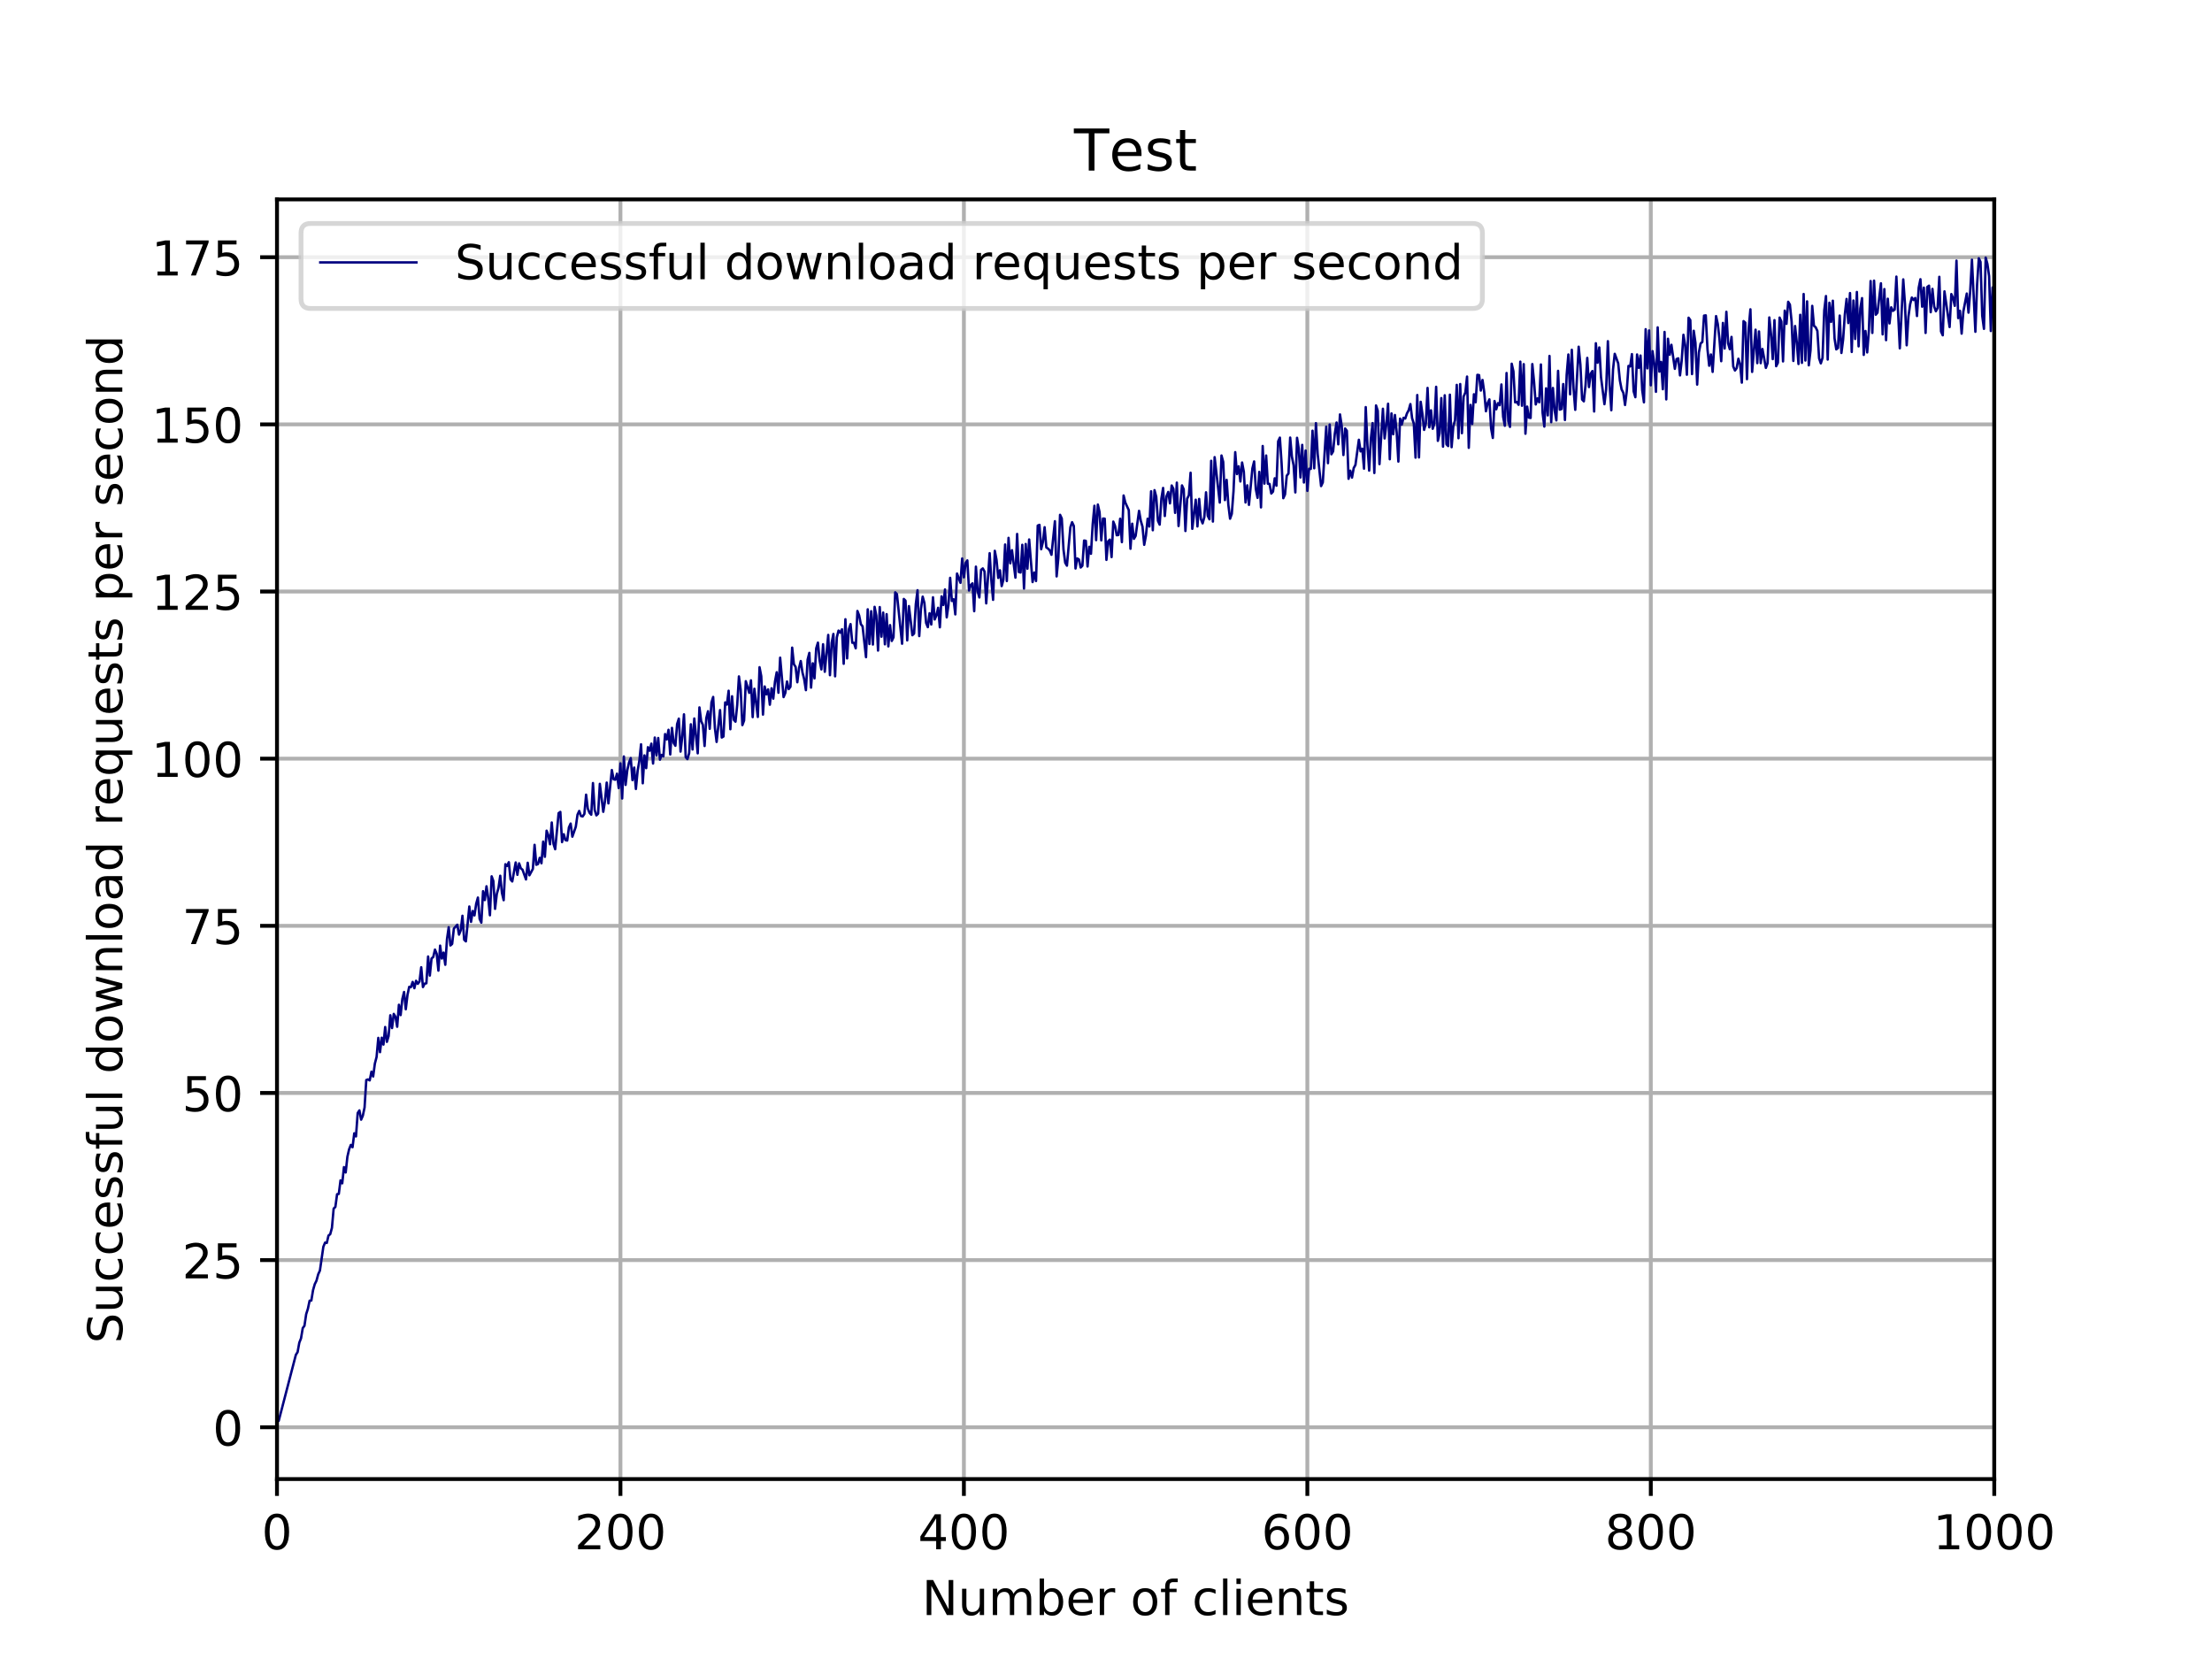 <?xml version="1.0" encoding="utf-8" standalone="no"?>
<!DOCTYPE svg PUBLIC "-//W3C//DTD SVG 1.1//EN"
  "http://www.w3.org/Graphics/SVG/1.1/DTD/svg11.dtd">
<!-- Created with matplotlib (http://matplotlib.org/) -->
<svg height="345pt" version="1.1" viewBox="0 0 460 345" width="460pt" xmlns="http://www.w3.org/2000/svg" xmlns:xlink="http://www.w3.org/1999/xlink">
 <defs>
  <style type="text/css">
*{stroke-linecap:butt;stroke-linejoin:round;}
  </style>
 </defs>
 <g id="figure_1">
  <g id="patch_1">
   <path d="M 0 345.6 
L 460.8 345.6 
L 460.8 0 
L 0 0 
z
" style="fill:#ffffff;"/>
  </g>
  <g id="axes_1">
   <g id="patch_2">
    <path d="M 57.6 307.584 
L 414.72 307.584 
L 414.72 41.472 
L 57.6 41.472 
z
" style="fill:#ffffff;"/>
   </g>
   <g id="matplotlib.axis_1">
    <g id="xtick_1">
     <g id="line2d_1">
      <path clip-path="url(#p037f661588)" d="M 57.6 307.584 
L 57.6 41.472 
" style="fill:none;stroke:#b0b0b0;stroke-linecap:square;stroke-width:0.8;"/>
     </g>
     <g id="line2d_2">
      <defs>
       <path d="M 0 0 
L 0 3.5 
" id="m7a70667b07" style="stroke:#000000;stroke-width:0.8;"/>
      </defs>
      <g>
       <use style="stroke:#000000;stroke-width:0.8;" x="57.6" xlink:href="#m7a70667b07" y="307.584"/>
      </g>
     </g>
     <g id="text_1">
      <!-- 0 -->
      <defs>
       <path d="M 31.781 66.406 
Q 24.172 66.406 20.328 58.906 
Q 16.5 51.422 16.5 36.375 
Q 16.5 21.391 20.328 13.891 
Q 24.172 6.391 31.781 6.391 
Q 39.453 6.391 43.281 13.891 
Q 47.125 21.391 47.125 36.375 
Q 47.125 51.422 43.281 58.906 
Q 39.453 66.406 31.781 66.406 
M 31.781 74.219 
Q 44.047 74.219 50.516 64.516 
Q 56.984 54.828 56.984 36.375 
Q 56.984 17.969 50.516 8.266 
Q 44.047 -1.422 31.781 -1.422 
Q 19.531 -1.422 13.062 8.266 
Q 6.594 17.969 6.594 36.375 
Q 6.594 54.828 13.062 64.516 
Q 19.531 74.219 31.781 74.219 
" id="DejaVuSans-30"/>
      </defs>
      <g transform="translate(54.419 322.182)scale(0.1 -0.1)">
       <use xlink:href="#DejaVuSans-30"/>
      </g>
     </g>
    </g>
    <g id="xtick_2">
     <g id="line2d_3">
      <path clip-path="url(#p037f661588)" d="M 129.024 307.584 
L 129.024 41.472 
" style="fill:none;stroke:#b0b0b0;stroke-linecap:square;stroke-width:0.8;"/>
     </g>
     <g id="line2d_4">
      <g>
       <use style="stroke:#000000;stroke-width:0.8;" x="129.024" xlink:href="#m7a70667b07" y="307.584"/>
      </g>
     </g>
     <g id="text_2">
      <!-- 200 -->
      <defs>
       <path d="M 19.188 8.297 
L 53.609 8.297 
L 53.609 0 
L 7.328 0 
L 7.328 8.297 
Q 12.938 14.109 22.625 23.891 
Q 32.328 33.688 34.812 36.531 
Q 39.547 41.844 41.422 45.531 
Q 43.312 49.219 43.312 52.781 
Q 43.312 58.594 39.234 62.25 
Q 35.156 65.922 28.609 65.922 
Q 23.969 65.922 18.812 64.312 
Q 13.672 62.703 7.812 59.422 
L 7.812 69.391 
Q 13.766 71.781 18.938 73 
Q 24.125 74.219 28.422 74.219 
Q 39.75 74.219 46.484 68.547 
Q 53.219 62.891 53.219 53.422 
Q 53.219 48.922 51.531 44.891 
Q 49.859 40.875 45.406 35.406 
Q 44.188 33.984 37.641 27.219 
Q 31.109 20.453 19.188 8.297 
" id="DejaVuSans-32"/>
      </defs>
      <g transform="translate(119.48 322.182)scale(0.1 -0.1)">
       <use xlink:href="#DejaVuSans-32"/>
       <use x="63.623" xlink:href="#DejaVuSans-30"/>
       <use x="127.246" xlink:href="#DejaVuSans-30"/>
      </g>
     </g>
    </g>
    <g id="xtick_3">
     <g id="line2d_5">
      <path clip-path="url(#p037f661588)" d="M 200.448 307.584 
L 200.448 41.472 
" style="fill:none;stroke:#b0b0b0;stroke-linecap:square;stroke-width:0.8;"/>
     </g>
     <g id="line2d_6">
      <g>
       <use style="stroke:#000000;stroke-width:0.8;" x="200.448" xlink:href="#m7a70667b07" y="307.584"/>
      </g>
     </g>
     <g id="text_3">
      <!-- 400 -->
      <defs>
       <path d="M 37.797 64.312 
L 12.891 25.391 
L 37.797 25.391 
z
M 35.203 72.906 
L 47.609 72.906 
L 47.609 25.391 
L 58.016 25.391 
L 58.016 17.188 
L 47.609 17.188 
L 47.609 0 
L 37.797 0 
L 37.797 17.188 
L 4.891 17.188 
L 4.891 26.703 
z
" id="DejaVuSans-34"/>
      </defs>
      <g transform="translate(190.904 322.182)scale(0.1 -0.1)">
       <use xlink:href="#DejaVuSans-34"/>
       <use x="63.623" xlink:href="#DejaVuSans-30"/>
       <use x="127.246" xlink:href="#DejaVuSans-30"/>
      </g>
     </g>
    </g>
    <g id="xtick_4">
     <g id="line2d_7">
      <path clip-path="url(#p037f661588)" d="M 271.872 307.584 
L 271.872 41.472 
" style="fill:none;stroke:#b0b0b0;stroke-linecap:square;stroke-width:0.8;"/>
     </g>
     <g id="line2d_8">
      <g>
       <use style="stroke:#000000;stroke-width:0.8;" x="271.872" xlink:href="#m7a70667b07" y="307.584"/>
      </g>
     </g>
     <g id="text_4">
      <!-- 600 -->
      <defs>
       <path d="M 33.016 40.375 
Q 26.375 40.375 22.484 35.828 
Q 18.609 31.297 18.609 23.391 
Q 18.609 15.531 22.484 10.953 
Q 26.375 6.391 33.016 6.391 
Q 39.656 6.391 43.531 10.953 
Q 47.406 15.531 47.406 23.391 
Q 47.406 31.297 43.531 35.828 
Q 39.656 40.375 33.016 40.375 
M 52.594 71.297 
L 52.594 62.312 
Q 48.875 64.062 45.094 64.984 
Q 41.312 65.922 37.594 65.922 
Q 27.828 65.922 22.672 59.328 
Q 17.531 52.734 16.797 39.406 
Q 19.672 43.656 24.016 45.922 
Q 28.375 48.188 33.594 48.188 
Q 44.578 48.188 50.953 41.516 
Q 57.328 34.859 57.328 23.391 
Q 57.328 12.156 50.688 5.359 
Q 44.047 -1.422 33.016 -1.422 
Q 20.359 -1.422 13.672 8.266 
Q 6.984 17.969 6.984 36.375 
Q 6.984 53.656 15.188 63.938 
Q 23.391 74.219 37.203 74.219 
Q 40.922 74.219 44.703 73.484 
Q 48.484 72.75 52.594 71.297 
" id="DejaVuSans-36"/>
      </defs>
      <g transform="translate(262.328 322.182)scale(0.1 -0.1)">
       <use xlink:href="#DejaVuSans-36"/>
       <use x="63.623" xlink:href="#DejaVuSans-30"/>
       <use x="127.246" xlink:href="#DejaVuSans-30"/>
      </g>
     </g>
    </g>
    <g id="xtick_5">
     <g id="line2d_9">
      <path clip-path="url(#p037f661588)" d="M 343.296 307.584 
L 343.296 41.472 
" style="fill:none;stroke:#b0b0b0;stroke-linecap:square;stroke-width:0.8;"/>
     </g>
     <g id="line2d_10">
      <g>
       <use style="stroke:#000000;stroke-width:0.8;" x="343.296" xlink:href="#m7a70667b07" y="307.584"/>
      </g>
     </g>
     <g id="text_5">
      <!-- 800 -->
      <defs>
       <path d="M 31.781 34.625 
Q 24.75 34.625 20.719 30.859 
Q 16.703 27.094 16.703 20.516 
Q 16.703 13.922 20.719 10.156 
Q 24.75 6.391 31.781 6.391 
Q 38.812 6.391 42.859 10.172 
Q 46.922 13.969 46.922 20.516 
Q 46.922 27.094 42.891 30.859 
Q 38.875 34.625 31.781 34.625 
M 21.922 38.812 
Q 15.578 40.375 12.031 44.719 
Q 8.5 49.078 8.5 55.328 
Q 8.5 64.062 14.719 69.141 
Q 20.953 74.219 31.781 74.219 
Q 42.672 74.219 48.875 69.141 
Q 55.078 64.062 55.078 55.328 
Q 55.078 49.078 51.531 44.719 
Q 48 40.375 41.703 38.812 
Q 48.828 37.156 52.797 32.312 
Q 56.781 27.484 56.781 20.516 
Q 56.781 9.906 50.312 4.234 
Q 43.844 -1.422 31.781 -1.422 
Q 19.734 -1.422 13.25 4.234 
Q 6.781 9.906 6.781 20.516 
Q 6.781 27.484 10.781 32.312 
Q 14.797 37.156 21.922 38.812 
M 18.312 54.391 
Q 18.312 48.734 21.844 45.562 
Q 25.391 42.391 31.781 42.391 
Q 38.141 42.391 41.719 45.562 
Q 45.312 48.734 45.312 54.391 
Q 45.312 60.062 41.719 63.234 
Q 38.141 66.406 31.781 66.406 
Q 25.391 66.406 21.844 63.234 
Q 18.312 60.062 18.312 54.391 
" id="DejaVuSans-38"/>
      </defs>
      <g transform="translate(333.752 322.182)scale(0.1 -0.1)">
       <use xlink:href="#DejaVuSans-38"/>
       <use x="63.623" xlink:href="#DejaVuSans-30"/>
       <use x="127.246" xlink:href="#DejaVuSans-30"/>
      </g>
     </g>
    </g>
    <g id="xtick_6">
     <g id="line2d_11">
      <path clip-path="url(#p037f661588)" d="M 414.72 307.584 
L 414.72 41.472 
" style="fill:none;stroke:#b0b0b0;stroke-linecap:square;stroke-width:0.8;"/>
     </g>
     <g id="line2d_12">
      <g>
       <use style="stroke:#000000;stroke-width:0.8;" x="414.72" xlink:href="#m7a70667b07" y="307.584"/>
      </g>
     </g>
     <g id="text_6">
      <!-- 1000 -->
      <defs>
       <path d="M 12.406 8.297 
L 28.516 8.297 
L 28.516 63.922 
L 10.984 60.406 
L 10.984 69.391 
L 28.422 72.906 
L 38.281 72.906 
L 38.281 8.297 
L 54.391 8.297 
L 54.391 0 
L 12.406 0 
z
" id="DejaVuSans-31"/>
      </defs>
      <g transform="translate(401.995 322.182)scale(0.1 -0.1)">
       <use xlink:href="#DejaVuSans-31"/>
       <use x="63.623" xlink:href="#DejaVuSans-30"/>
       <use x="127.246" xlink:href="#DejaVuSans-30"/>
       <use x="190.869" xlink:href="#DejaVuSans-30"/>
      </g>
     </g>
    </g>
    <g id="text_7">
     <!-- Number of clients -->
     <defs>
      <path d="M 9.812 72.906 
L 23.094 72.906 
L 55.422 11.922 
L 55.422 72.906 
L 64.984 72.906 
L 64.984 0 
L 51.703 0 
L 19.391 60.984 
L 19.391 0 
L 9.812 0 
z
" id="DejaVuSans-4e"/>
      <path d="M 8.5 21.578 
L 8.5 54.688 
L 17.484 54.688 
L 17.484 21.922 
Q 17.484 14.156 20.5 10.266 
Q 23.531 6.391 29.594 6.391 
Q 36.859 6.391 41.078 11.031 
Q 45.312 15.672 45.312 23.688 
L 45.312 54.688 
L 54.297 54.688 
L 54.297 0 
L 45.312 0 
L 45.312 8.406 
Q 42.047 3.422 37.719 1 
Q 33.406 -1.422 27.688 -1.422 
Q 18.266 -1.422 13.375 4.438 
Q 8.5 10.297 8.5 21.578 
M 31.109 56 
z
" id="DejaVuSans-75"/>
      <path d="M 52 44.188 
Q 55.375 50.25 60.062 53.125 
Q 64.75 56 71.094 56 
Q 79.641 56 84.281 50.016 
Q 88.922 44.047 88.922 33.016 
L 88.922 0 
L 79.891 0 
L 79.891 32.719 
Q 79.891 40.578 77.094 44.375 
Q 74.312 48.188 68.609 48.188 
Q 61.625 48.188 57.562 43.547 
Q 53.516 38.922 53.516 30.906 
L 53.516 0 
L 44.484 0 
L 44.484 32.719 
Q 44.484 40.625 41.703 44.406 
Q 38.922 48.188 33.109 48.188 
Q 26.219 48.188 22.156 43.531 
Q 18.109 38.875 18.109 30.906 
L 18.109 0 
L 9.078 0 
L 9.078 54.688 
L 18.109 54.688 
L 18.109 46.188 
Q 21.188 51.219 25.484 53.609 
Q 29.781 56 35.688 56 
Q 41.656 56 45.828 52.969 
Q 50 49.953 52 44.188 
" id="DejaVuSans-6d"/>
      <path d="M 48.688 27.297 
Q 48.688 37.203 44.609 42.844 
Q 40.531 48.484 33.406 48.484 
Q 26.266 48.484 22.188 42.844 
Q 18.109 37.203 18.109 27.297 
Q 18.109 17.391 22.188 11.75 
Q 26.266 6.109 33.406 6.109 
Q 40.531 6.109 44.609 11.75 
Q 48.688 17.391 48.688 27.297 
M 18.109 46.391 
Q 20.953 51.266 25.266 53.625 
Q 29.594 56 35.594 56 
Q 45.562 56 51.781 48.094 
Q 58.016 40.188 58.016 27.297 
Q 58.016 14.406 51.781 6.484 
Q 45.562 -1.422 35.594 -1.422 
Q 29.594 -1.422 25.266 0.953 
Q 20.953 3.328 18.109 8.203 
L 18.109 0 
L 9.078 0 
L 9.078 75.984 
L 18.109 75.984 
z
" id="DejaVuSans-62"/>
      <path d="M 56.203 29.594 
L 56.203 25.203 
L 14.891 25.203 
Q 15.484 15.922 20.484 11.062 
Q 25.484 6.203 34.422 6.203 
Q 39.594 6.203 44.453 7.469 
Q 49.312 8.734 54.109 11.281 
L 54.109 2.781 
Q 49.266 0.734 44.188 -0.344 
Q 39.109 -1.422 33.891 -1.422 
Q 20.797 -1.422 13.156 6.188 
Q 5.516 13.812 5.516 26.812 
Q 5.516 40.234 12.766 48.109 
Q 20.016 56 32.328 56 
Q 43.359 56 49.781 48.891 
Q 56.203 41.797 56.203 29.594 
M 47.219 32.234 
Q 47.125 39.594 43.094 43.984 
Q 39.062 48.391 32.422 48.391 
Q 24.906 48.391 20.391 44.141 
Q 15.875 39.891 15.188 32.172 
z
" id="DejaVuSans-65"/>
      <path d="M 41.109 46.297 
Q 39.594 47.172 37.812 47.578 
Q 36.031 48 33.891 48 
Q 26.266 48 22.188 43.047 
Q 18.109 38.094 18.109 28.812 
L 18.109 0 
L 9.078 0 
L 9.078 54.688 
L 18.109 54.688 
L 18.109 46.188 
Q 20.953 51.172 25.484 53.578 
Q 30.031 56 36.531 56 
Q 37.453 56 38.578 55.875 
Q 39.703 55.766 41.062 55.516 
z
" id="DejaVuSans-72"/>
      <path id="DejaVuSans-20"/>
      <path d="M 30.609 48.391 
Q 23.391 48.391 19.188 42.75 
Q 14.984 37.109 14.984 27.297 
Q 14.984 17.484 19.156 11.844 
Q 23.344 6.203 30.609 6.203 
Q 37.797 6.203 41.984 11.859 
Q 46.188 17.531 46.188 27.297 
Q 46.188 37.016 41.984 42.703 
Q 37.797 48.391 30.609 48.391 
M 30.609 56 
Q 42.328 56 49.016 48.375 
Q 55.719 40.766 55.719 27.297 
Q 55.719 13.875 49.016 6.219 
Q 42.328 -1.422 30.609 -1.422 
Q 18.844 -1.422 12.172 6.219 
Q 5.516 13.875 5.516 27.297 
Q 5.516 40.766 12.172 48.375 
Q 18.844 56 30.609 56 
" id="DejaVuSans-6f"/>
      <path d="M 37.109 75.984 
L 37.109 68.5 
L 28.516 68.5 
Q 23.688 68.5 21.797 66.547 
Q 19.922 64.594 19.922 59.516 
L 19.922 54.688 
L 34.719 54.688 
L 34.719 47.703 
L 19.922 47.703 
L 19.922 0 
L 10.891 0 
L 10.891 47.703 
L 2.297 47.703 
L 2.297 54.688 
L 10.891 54.688 
L 10.891 58.5 
Q 10.891 67.625 15.141 71.797 
Q 19.391 75.984 28.609 75.984 
z
" id="DejaVuSans-66"/>
      <path d="M 48.781 52.594 
L 48.781 44.188 
Q 44.969 46.297 41.141 47.344 
Q 37.312 48.391 33.406 48.391 
Q 24.656 48.391 19.812 42.844 
Q 14.984 37.312 14.984 27.297 
Q 14.984 17.281 19.812 11.734 
Q 24.656 6.203 33.406 6.203 
Q 37.312 6.203 41.141 7.25 
Q 44.969 8.297 48.781 10.406 
L 48.781 2.094 
Q 45.016 0.344 40.984 -0.531 
Q 36.969 -1.422 32.422 -1.422 
Q 20.062 -1.422 12.781 6.344 
Q 5.516 14.109 5.516 27.297 
Q 5.516 40.672 12.859 48.328 
Q 20.219 56 33.016 56 
Q 37.156 56 41.109 55.141 
Q 45.062 54.297 48.781 52.594 
" id="DejaVuSans-63"/>
      <path d="M 9.422 75.984 
L 18.406 75.984 
L 18.406 0 
L 9.422 0 
z
" id="DejaVuSans-6c"/>
      <path d="M 9.422 54.688 
L 18.406 54.688 
L 18.406 0 
L 9.422 0 
z
M 9.422 75.984 
L 18.406 75.984 
L 18.406 64.594 
L 9.422 64.594 
z
" id="DejaVuSans-69"/>
      <path d="M 54.891 33.016 
L 54.891 0 
L 45.906 0 
L 45.906 32.719 
Q 45.906 40.484 42.875 44.328 
Q 39.844 48.188 33.797 48.188 
Q 26.516 48.188 22.312 43.547 
Q 18.109 38.922 18.109 30.906 
L 18.109 0 
L 9.078 0 
L 9.078 54.688 
L 18.109 54.688 
L 18.109 46.188 
Q 21.344 51.125 25.703 53.562 
Q 30.078 56 35.797 56 
Q 45.219 56 50.047 50.172 
Q 54.891 44.344 54.891 33.016 
" id="DejaVuSans-6e"/>
      <path d="M 18.312 70.219 
L 18.312 54.688 
L 36.812 54.688 
L 36.812 47.703 
L 18.312 47.703 
L 18.312 18.016 
Q 18.312 11.328 20.141 9.422 
Q 21.969 7.516 27.594 7.516 
L 36.812 7.516 
L 36.812 0 
L 27.594 0 
Q 17.188 0 13.234 3.875 
Q 9.281 7.766 9.281 18.016 
L 9.281 47.703 
L 2.688 47.703 
L 2.688 54.688 
L 9.281 54.688 
L 9.281 70.219 
z
" id="DejaVuSans-74"/>
      <path d="M 44.281 53.078 
L 44.281 44.578 
Q 40.484 46.531 36.375 47.5 
Q 32.281 48.484 27.875 48.484 
Q 21.188 48.484 17.844 46.438 
Q 14.5 44.391 14.5 40.281 
Q 14.5 37.156 16.891 35.375 
Q 19.281 33.594 26.516 31.984 
L 29.594 31.297 
Q 39.156 29.25 43.188 25.516 
Q 47.219 21.781 47.219 15.094 
Q 47.219 7.469 41.188 3.016 
Q 35.156 -1.422 24.609 -1.422 
Q 20.219 -1.422 15.453 -0.562 
Q 10.688 0.297 5.422 2 
L 5.422 11.281 
Q 10.406 8.688 15.234 7.391 
Q 20.062 6.109 24.812 6.109 
Q 31.156 6.109 34.562 8.281 
Q 37.984 10.453 37.984 14.406 
Q 37.984 18.062 35.516 20.016 
Q 33.062 21.969 24.703 23.781 
L 21.578 24.516 
Q 13.234 26.266 9.516 29.906 
Q 5.812 33.547 5.812 39.891 
Q 5.812 47.609 11.281 51.797 
Q 16.75 56 26.812 56 
Q 31.781 56 36.172 55.266 
Q 40.578 54.547 44.281 53.078 
" id="DejaVuSans-73"/>
     </defs>
     <g transform="translate(191.739 335.861)scale(0.1 -0.1)">
      <use xlink:href="#DejaVuSans-4e"/>
      <use x="74.805" xlink:href="#DejaVuSans-75"/>
      <use x="138.184" xlink:href="#DejaVuSans-6d"/>
      <use x="235.596" xlink:href="#DejaVuSans-62"/>
      <use x="299.072" xlink:href="#DejaVuSans-65"/>
      <use x="360.596" xlink:href="#DejaVuSans-72"/>
      <use x="401.709" xlink:href="#DejaVuSans-20"/>
      <use x="433.496" xlink:href="#DejaVuSans-6f"/>
      <use x="494.678" xlink:href="#DejaVuSans-66"/>
      <use x="529.883" xlink:href="#DejaVuSans-20"/>
      <use x="561.67" xlink:href="#DejaVuSans-63"/>
      <use x="616.65" xlink:href="#DejaVuSans-6c"/>
      <use x="644.434" xlink:href="#DejaVuSans-69"/>
      <use x="672.217" xlink:href="#DejaVuSans-65"/>
      <use x="733.74" xlink:href="#DejaVuSans-6e"/>
      <use x="797.119" xlink:href="#DejaVuSans-74"/>
      <use x="836.328" xlink:href="#DejaVuSans-73"/>
     </g>
    </g>
   </g>
   <g id="matplotlib.axis_2">
    <g id="ytick_1">
     <g id="line2d_13">
      <path clip-path="url(#p037f661588)" d="M 57.6 296.807 
L 414.72 296.807 
" style="fill:none;stroke:#b0b0b0;stroke-linecap:square;stroke-width:0.8;"/>
     </g>
     <g id="line2d_14">
      <defs>
       <path d="M 0 0 
L -3.5 0 
" id="m098d1a375b" style="stroke:#000000;stroke-width:0.8;"/>
      </defs>
      <g>
       <use style="stroke:#000000;stroke-width:0.8;" x="57.6" xlink:href="#m098d1a375b" y="296.807"/>
      </g>
     </g>
     <g id="text_8">
      <!-- 0 -->
      <g transform="translate(44.237 300.607)scale(0.1 -0.1)">
       <use xlink:href="#DejaVuSans-30"/>
      </g>
     </g>
    </g>
    <g id="ytick_2">
     <g id="line2d_15">
      <path clip-path="url(#p037f661588)" d="M 57.6 262.048 
L 414.72 262.048 
" style="fill:none;stroke:#b0b0b0;stroke-linecap:square;stroke-width:0.8;"/>
     </g>
     <g id="line2d_16">
      <g>
       <use style="stroke:#000000;stroke-width:0.8;" x="57.6" xlink:href="#m098d1a375b" y="262.048"/>
      </g>
     </g>
     <g id="text_9">
      <!-- 25 -->
      <defs>
       <path d="M 10.797 72.906 
L 49.516 72.906 
L 49.516 64.594 
L 19.828 64.594 
L 19.828 46.734 
Q 21.969 47.469 24.109 47.828 
Q 26.266 48.188 28.422 48.188 
Q 40.625 48.188 47.75 41.5 
Q 54.891 34.812 54.891 23.391 
Q 54.891 11.625 47.562 5.094 
Q 40.234 -1.422 26.906 -1.422 
Q 22.312 -1.422 17.547 -0.641 
Q 12.797 0.141 7.719 1.703 
L 7.719 11.625 
Q 12.109 9.234 16.797 8.062 
Q 21.484 6.891 26.703 6.891 
Q 35.156 6.891 40.078 11.328 
Q 45.016 15.766 45.016 23.391 
Q 45.016 31 40.078 35.438 
Q 35.156 39.891 26.703 39.891 
Q 22.75 39.891 18.812 39.016 
Q 14.891 38.141 10.797 36.281 
z
" id="DejaVuSans-35"/>
      </defs>
      <g transform="translate(37.875 265.847)scale(0.1 -0.1)">
       <use xlink:href="#DejaVuSans-32"/>
       <use x="63.623" xlink:href="#DejaVuSans-35"/>
      </g>
     </g>
    </g>
    <g id="ytick_3">
     <g id="line2d_17">
      <path clip-path="url(#p037f661588)" d="M 57.6 227.289 
L 414.72 227.289 
" style="fill:none;stroke:#b0b0b0;stroke-linecap:square;stroke-width:0.8;"/>
     </g>
     <g id="line2d_18">
      <g>
       <use style="stroke:#000000;stroke-width:0.8;" x="57.6" xlink:href="#m098d1a375b" y="227.289"/>
      </g>
     </g>
     <g id="text_10">
      <!-- 50 -->
      <g transform="translate(37.875 231.088)scale(0.1 -0.1)">
       <use xlink:href="#DejaVuSans-35"/>
       <use x="63.623" xlink:href="#DejaVuSans-30"/>
      </g>
     </g>
    </g>
    <g id="ytick_4">
     <g id="line2d_19">
      <path clip-path="url(#p037f661588)" d="M 57.6 192.529 
L 414.72 192.529 
" style="fill:none;stroke:#b0b0b0;stroke-linecap:square;stroke-width:0.8;"/>
     </g>
     <g id="line2d_20">
      <g>
       <use style="stroke:#000000;stroke-width:0.8;" x="57.6" xlink:href="#m098d1a375b" y="192.529"/>
      </g>
     </g>
     <g id="text_11">
      <!-- 75 -->
      <defs>
       <path d="M 8.203 72.906 
L 55.078 72.906 
L 55.078 68.703 
L 28.609 0 
L 18.312 0 
L 43.219 64.594 
L 8.203 64.594 
z
" id="DejaVuSans-37"/>
      </defs>
      <g transform="translate(37.875 196.328)scale(0.1 -0.1)">
       <use xlink:href="#DejaVuSans-37"/>
       <use x="63.623" xlink:href="#DejaVuSans-35"/>
      </g>
     </g>
    </g>
    <g id="ytick_5">
     <g id="line2d_21">
      <path clip-path="url(#p037f661588)" d="M 57.6 157.77 
L 414.72 157.77 
" style="fill:none;stroke:#b0b0b0;stroke-linecap:square;stroke-width:0.8;"/>
     </g>
     <g id="line2d_22">
      <g>
       <use style="stroke:#000000;stroke-width:0.8;" x="57.6" xlink:href="#m098d1a375b" y="157.77"/>
      </g>
     </g>
     <g id="text_12">
      <!-- 100 -->
      <g transform="translate(31.512 161.569)scale(0.1 -0.1)">
       <use xlink:href="#DejaVuSans-31"/>
       <use x="63.623" xlink:href="#DejaVuSans-30"/>
       <use x="127.246" xlink:href="#DejaVuSans-30"/>
      </g>
     </g>
    </g>
    <g id="ytick_6">
     <g id="line2d_23">
      <path clip-path="url(#p037f661588)" d="M 57.6 123.01 
L 414.72 123.01 
" style="fill:none;stroke:#b0b0b0;stroke-linecap:square;stroke-width:0.8;"/>
     </g>
     <g id="line2d_24">
      <g>
       <use style="stroke:#000000;stroke-width:0.8;" x="57.6" xlink:href="#m098d1a375b" y="123.01"/>
      </g>
     </g>
     <g id="text_13">
      <!-- 125 -->
      <g transform="translate(31.512 126.81)scale(0.1 -0.1)">
       <use xlink:href="#DejaVuSans-31"/>
       <use x="63.623" xlink:href="#DejaVuSans-32"/>
       <use x="127.246" xlink:href="#DejaVuSans-35"/>
      </g>
     </g>
    </g>
    <g id="ytick_7">
     <g id="line2d_25">
      <path clip-path="url(#p037f661588)" d="M 57.6 88.251 
L 414.72 88.251 
" style="fill:none;stroke:#b0b0b0;stroke-linecap:square;stroke-width:0.8;"/>
     </g>
     <g id="line2d_26">
      <g>
       <use style="stroke:#000000;stroke-width:0.8;" x="57.6" xlink:href="#m098d1a375b" y="88.251"/>
      </g>
     </g>
     <g id="text_14">
      <!-- 150 -->
      <g transform="translate(31.512 92.05)scale(0.1 -0.1)">
       <use xlink:href="#DejaVuSans-31"/>
       <use x="63.623" xlink:href="#DejaVuSans-35"/>
       <use x="127.246" xlink:href="#DejaVuSans-30"/>
      </g>
     </g>
    </g>
    <g id="ytick_8">
     <g id="line2d_27">
      <path clip-path="url(#p037f661588)" d="M 57.6 53.492 
L 414.72 53.492 
" style="fill:none;stroke:#b0b0b0;stroke-linecap:square;stroke-width:0.8;"/>
     </g>
     <g id="line2d_28">
      <g>
       <use style="stroke:#000000;stroke-width:0.8;" x="57.6" xlink:href="#m098d1a375b" y="53.492"/>
      </g>
     </g>
     <g id="text_15">
      <!-- 175 -->
      <g transform="translate(31.512 57.291)scale(0.1 -0.1)">
       <use xlink:href="#DejaVuSans-31"/>
       <use x="63.623" xlink:href="#DejaVuSans-37"/>
       <use x="127.246" xlink:href="#DejaVuSans-35"/>
      </g>
     </g>
    </g>
    <g id="text_16">
     <!-- Successful download requests per second -->
     <defs>
      <path d="M 53.516 70.516 
L 53.516 60.891 
Q 47.906 63.578 42.922 64.891 
Q 37.938 66.219 33.297 66.219 
Q 25.25 66.219 20.875 63.094 
Q 16.5 59.969 16.5 54.203 
Q 16.5 49.359 19.406 46.891 
Q 22.312 44.438 30.422 42.922 
L 36.375 41.703 
Q 47.406 39.594 52.656 34.297 
Q 57.906 29 57.906 20.125 
Q 57.906 9.516 50.797 4.047 
Q 43.703 -1.422 29.984 -1.422 
Q 24.812 -1.422 18.969 -0.25 
Q 13.141 0.922 6.891 3.219 
L 6.891 13.375 
Q 12.891 10.016 18.656 8.297 
Q 24.422 6.594 29.984 6.594 
Q 38.422 6.594 43.016 9.906 
Q 47.609 13.234 47.609 19.391 
Q 47.609 24.75 44.312 27.781 
Q 41.016 30.812 33.5 32.328 
L 27.484 33.5 
Q 16.453 35.688 11.516 40.375 
Q 6.594 45.062 6.594 53.422 
Q 6.594 63.094 13.406 68.656 
Q 20.219 74.219 32.172 74.219 
Q 37.312 74.219 42.625 73.281 
Q 47.953 72.359 53.516 70.516 
" id="DejaVuSans-53"/>
      <path d="M 45.406 46.391 
L 45.406 75.984 
L 54.391 75.984 
L 54.391 0 
L 45.406 0 
L 45.406 8.203 
Q 42.578 3.328 38.25 0.953 
Q 33.938 -1.422 27.875 -1.422 
Q 17.969 -1.422 11.734 6.484 
Q 5.516 14.406 5.516 27.297 
Q 5.516 40.188 11.734 48.094 
Q 17.969 56 27.875 56 
Q 33.938 56 38.25 53.625 
Q 42.578 51.266 45.406 46.391 
M 14.797 27.297 
Q 14.797 17.391 18.875 11.75 
Q 22.953 6.109 30.078 6.109 
Q 37.203 6.109 41.297 11.75 
Q 45.406 17.391 45.406 27.297 
Q 45.406 37.203 41.297 42.844 
Q 37.203 48.484 30.078 48.484 
Q 22.953 48.484 18.875 42.844 
Q 14.797 37.203 14.797 27.297 
" id="DejaVuSans-64"/>
      <path d="M 4.203 54.688 
L 13.188 54.688 
L 24.422 12.016 
L 35.594 54.688 
L 46.188 54.688 
L 57.422 12.016 
L 68.609 54.688 
L 77.594 54.688 
L 63.281 0 
L 52.688 0 
L 40.922 44.828 
L 29.109 0 
L 18.5 0 
z
" id="DejaVuSans-77"/>
      <path d="M 34.281 27.484 
Q 23.391 27.484 19.188 25 
Q 14.984 22.516 14.984 16.5 
Q 14.984 11.719 18.141 8.906 
Q 21.297 6.109 26.703 6.109 
Q 34.188 6.109 38.703 11.406 
Q 43.219 16.703 43.219 25.484 
L 43.219 27.484 
z
M 52.203 31.203 
L 52.203 0 
L 43.219 0 
L 43.219 8.297 
Q 40.141 3.328 35.547 0.953 
Q 30.953 -1.422 24.312 -1.422 
Q 15.922 -1.422 10.953 3.297 
Q 6 8.016 6 15.922 
Q 6 25.141 12.172 29.828 
Q 18.359 34.516 30.609 34.516 
L 43.219 34.516 
L 43.219 35.406 
Q 43.219 41.609 39.141 45 
Q 35.062 48.391 27.688 48.391 
Q 23 48.391 18.547 47.266 
Q 14.109 46.141 10.016 43.891 
L 10.016 52.203 
Q 14.938 54.109 19.578 55.047 
Q 24.219 56 28.609 56 
Q 40.484 56 46.344 49.844 
Q 52.203 43.703 52.203 31.203 
" id="DejaVuSans-61"/>
      <path d="M 14.797 27.297 
Q 14.797 17.391 18.875 11.75 
Q 22.953 6.109 30.078 6.109 
Q 37.203 6.109 41.297 11.75 
Q 45.406 17.391 45.406 27.297 
Q 45.406 37.203 41.297 42.844 
Q 37.203 48.484 30.078 48.484 
Q 22.953 48.484 18.875 42.844 
Q 14.797 37.203 14.797 27.297 
M 45.406 8.203 
Q 42.578 3.328 38.25 0.953 
Q 33.938 -1.422 27.875 -1.422 
Q 17.969 -1.422 11.734 6.484 
Q 5.516 14.406 5.516 27.297 
Q 5.516 40.188 11.734 48.094 
Q 17.969 56 27.875 56 
Q 33.938 56 38.25 53.625 
Q 42.578 51.266 45.406 46.391 
L 45.406 54.688 
L 54.391 54.688 
L 54.391 -20.797 
L 45.406 -20.797 
z
" id="DejaVuSans-71"/>
      <path d="M 18.109 8.203 
L 18.109 -20.797 
L 9.078 -20.797 
L 9.078 54.688 
L 18.109 54.688 
L 18.109 46.391 
Q 20.953 51.266 25.266 53.625 
Q 29.594 56 35.594 56 
Q 45.562 56 51.781 48.094 
Q 58.016 40.188 58.016 27.297 
Q 58.016 14.406 51.781 6.484 
Q 45.562 -1.422 35.594 -1.422 
Q 29.594 -1.422 25.266 0.953 
Q 20.953 3.328 18.109 8.203 
M 48.688 27.297 
Q 48.688 37.203 44.609 42.844 
Q 40.531 48.484 33.406 48.484 
Q 26.266 48.484 22.188 42.844 
Q 18.109 37.203 18.109 27.297 
Q 18.109 17.391 22.188 11.75 
Q 26.266 6.109 33.406 6.109 
Q 40.531 6.109 44.609 11.75 
Q 48.688 17.391 48.688 27.297 
" id="DejaVuSans-70"/>
     </defs>
     <g transform="translate(25.433 279.366)rotate(-90)scale(0.1 -0.1)">
      <use xlink:href="#DejaVuSans-53"/>
      <use x="63.477" xlink:href="#DejaVuSans-75"/>
      <use x="126.855" xlink:href="#DejaVuSans-63"/>
      <use x="181.836" xlink:href="#DejaVuSans-63"/>
      <use x="236.816" xlink:href="#DejaVuSans-65"/>
      <use x="298.34" xlink:href="#DejaVuSans-73"/>
      <use x="350.439" xlink:href="#DejaVuSans-73"/>
      <use x="402.539" xlink:href="#DejaVuSans-66"/>
      <use x="437.744" xlink:href="#DejaVuSans-75"/>
      <use x="501.123" xlink:href="#DejaVuSans-6c"/>
      <use x="528.906" xlink:href="#DejaVuSans-20"/>
      <use x="560.693" xlink:href="#DejaVuSans-64"/>
      <use x="624.17" xlink:href="#DejaVuSans-6f"/>
      <use x="685.352" xlink:href="#DejaVuSans-77"/>
      <use x="767.139" xlink:href="#DejaVuSans-6e"/>
      <use x="830.518" xlink:href="#DejaVuSans-6c"/>
      <use x="858.301" xlink:href="#DejaVuSans-6f"/>
      <use x="919.482" xlink:href="#DejaVuSans-61"/>
      <use x="980.762" xlink:href="#DejaVuSans-64"/>
      <use x="1044.238" xlink:href="#DejaVuSans-20"/>
      <use x="1076.025" xlink:href="#DejaVuSans-72"/>
      <use x="1117.107" xlink:href="#DejaVuSans-65"/>
      <use x="1178.631" xlink:href="#DejaVuSans-71"/>
      <use x="1242.107" xlink:href="#DejaVuSans-75"/>
      <use x="1305.486" xlink:href="#DejaVuSans-65"/>
      <use x="1367.01" xlink:href="#DejaVuSans-73"/>
      <use x="1419.109" xlink:href="#DejaVuSans-74"/>
      <use x="1458.318" xlink:href="#DejaVuSans-73"/>
      <use x="1510.418" xlink:href="#DejaVuSans-20"/>
      <use x="1542.205" xlink:href="#DejaVuSans-70"/>
      <use x="1605.682" xlink:href="#DejaVuSans-65"/>
      <use x="1667.205" xlink:href="#DejaVuSans-72"/>
      <use x="1708.318" xlink:href="#DejaVuSans-20"/>
      <use x="1740.105" xlink:href="#DejaVuSans-73"/>
      <use x="1792.205" xlink:href="#DejaVuSans-65"/>
      <use x="1853.729" xlink:href="#DejaVuSans-63"/>
      <use x="1908.709" xlink:href="#DejaVuSans-6f"/>
      <use x="1969.891" xlink:href="#DejaVuSans-6e"/>
      <use x="2033.27" xlink:href="#DejaVuSans-64"/>
     </g>
    </g>
   </g>
   <g id="line2d_29">
    <path clip-path="url(#p037f661588)" d="M 57.6 295.488 
L 57.957 295.474 
L 61.528 281.739 
L 61.885 281.185 
L 62.243 279.219 
L 62.6 278.31 
L 62.957 276.192 
L 63.314 275.707 
L 63.671 273.288 
L 64.028 272.173 
L 64.385 270.492 
L 64.742 270.461 
L 65.1 268.301 
L 65.457 267.052 
L 65.814 266.329 
L 66.171 265.005 
L 66.528 264.221 
L 67.242 259.276 
L 67.599 258.411 
L 67.956 258.482 
L 68.314 256.936 
L 68.671 256.663 
L 69.028 255.337 
L 69.385 251.332 
L 69.742 250.995 
L 70.099 248.349 
L 70.456 248.275 
L 70.813 245.461 
L 71.171 246.078 
L 71.528 242.712 
L 71.885 243.82 
L 72.242 240.56 
L 72.599 239.008 
L 72.956 238.097 
L 73.313 238.573 
L 73.67 235.677 
L 74.028 236.325 
L 74.385 231.464 
L 74.742 230.915 
L 75.099 232.842 
L 75.456 232.005 
L 75.813 230.311 
L 76.17 224.6 
L 76.527 224.469 
L 76.884 224.676 
L 77.242 222.863 
L 77.599 223.863 
L 77.956 221.178 
L 78.313 219.801 
L 78.67 215.837 
L 79.027 218.805 
L 79.384 215.8 
L 79.741 217.228 
L 80.099 213.575 
L 80.456 216.659 
L 80.813 215.454 
L 81.17 211.132 
L 81.527 213.794 
L 81.884 210.847 
L 82.241 211.443 
L 82.598 213.52 
L 82.956 208.947 
L 83.313 211.095 
L 83.67 207.754 
L 84.027 206.291 
L 84.384 209.881 
L 84.741 206.888 
L 85.098 205.218 
L 85.455 205.278 
L 85.812 204.2 
L 86.17 205.5 
L 86.527 203.958 
L 86.884 204.599 
L 87.241 204.099 
L 87.598 201.144 
L 87.955 205.265 
L 88.312 204.559 
L 88.669 204.481 
L 89.027 198.911 
L 89.384 202.874 
L 89.741 199.321 
L 90.098 199.017 
L 90.455 197.476 
L 90.812 198.349 
L 91.169 201.848 
L 91.526 196.65 
L 91.884 199.341 
L 92.241 198.098 
L 92.598 200.63 
L 92.955 195.296 
L 93.312 192.814 
L 93.669 196.614 
L 94.026 196.301 
L 94.383 193.109 
L 95.098 192.305 
L 95.455 194.359 
L 95.812 193.444 
L 96.169 190.439 
L 96.526 195.428 
L 96.883 195.763 
L 97.597 188.514 
L 97.955 191.703 
L 98.312 189.45 
L 98.669 190.369 
L 99.026 187.941 
L 99.383 186.655 
L 99.74 191.09 
L 100.097 191.869 
L 100.454 185.328 
L 100.812 187.178 
L 101.169 184.311 
L 101.526 186.761 
L 101.883 190.337 
L 102.24 182.24 
L 102.597 183.225 
L 102.954 189.003 
L 103.311 185.924 
L 103.668 184.626 
L 104.026 182.118 
L 104.383 185.702 
L 104.74 187.204 
L 105.097 179.725 
L 105.454 180.085 
L 105.811 179.3 
L 106.168 182.877 
L 106.525 183.304 
L 107.24 179.354 
L 107.597 181.923 
L 107.954 179.54 
L 108.311 180.583 
L 108.668 180.872 
L 109.382 182.884 
L 109.74 179.417 
L 110.097 182.021 
L 110.811 180.696 
L 111.168 175.69 
L 111.525 179.838 
L 111.882 179.684 
L 112.239 178.389 
L 112.596 179.524 
L 112.954 175.024 
L 113.311 178.178 
L 113.668 172.748 
L 114.025 173.69 
L 114.382 175.569 
L 114.739 171.042 
L 115.096 175.472 
L 115.453 176.602 
L 116.168 169.1 
L 116.525 168.844 
L 116.882 175.126 
L 117.239 173.48 
L 117.596 174.712 
L 117.953 174.798 
L 118.31 172.07 
L 118.668 171.269 
L 119.025 173.993 
L 119.739 171.932 
L 120.096 169.418 
L 120.453 168.643 
L 120.81 169.691 
L 121.167 169.781 
L 121.524 169.26 
L 121.882 165.26 
L 122.239 168.161 
L 122.596 169.018 
L 122.953 169.42 
L 123.31 162.842 
L 123.667 168.444 
L 124.024 169.563 
L 124.381 169.213 
L 124.739 163.005 
L 125.453 168.821 
L 125.81 166.592 
L 126.167 162.746 
L 126.524 167.071 
L 127.238 160.136 
L 127.596 162.056 
L 127.953 162.149 
L 128.31 160.887 
L 128.667 163.886 
L 129.024 158.753 
L 129.381 166.055 
L 129.738 157.314 
L 130.095 163.226 
L 130.452 160.168 
L 130.81 158.573 
L 131.167 157.646 
L 131.524 162.232 
L 131.881 159.62 
L 132.238 164.072 
L 132.595 160.338 
L 132.952 158.24 
L 133.309 154.782 
L 133.667 162.889 
L 134.024 157.091 
L 134.381 159.737 
L 134.738 155.381 
L 135.095 156.117 
L 135.452 154.651 
L 135.809 158.783 
L 136.166 153.379 
L 136.524 157.091 
L 136.881 153.474 
L 137.238 157.976 
L 137.595 156.987 
L 137.952 157.293 
L 138.309 152.655 
L 138.666 153.766 
L 139.023 151.765 
L 139.38 156.897 
L 139.738 151.368 
L 140.095 154.5 
L 140.452 155.085 
L 140.809 150.575 
L 141.166 149.448 
L 141.523 156.297 
L 141.88 153.195 
L 142.237 148.554 
L 142.595 157.454 
L 142.952 157.862 
L 143.309 156.641 
L 143.666 150.619 
L 144.023 155.861 
L 144.38 149.422 
L 145.094 156.657 
L 145.452 147.11 
L 145.809 149.952 
L 146.166 150.747 
L 146.523 155.135 
L 146.88 149.323 
L 147.237 147.902 
L 147.594 151.563 
L 147.951 146.086 
L 148.308 144.937 
L 148.666 151.398 
L 149.023 154.288 
L 149.737 147.671 
L 150.094 153.375 
L 150.451 153.161 
L 150.808 146.074 
L 151.165 146.522 
L 151.523 143.645 
L 151.88 151.649 
L 152.237 144.795 
L 152.594 149.679 
L 152.951 150.077 
L 153.308 146.623 
L 153.665 140.668 
L 154.022 143.402 
L 154.38 150.793 
L 154.737 149.839 
L 155.094 141.659 
L 155.808 144.091 
L 156.165 141.483 
L 156.522 149.129 
L 156.879 143.233 
L 157.594 149.095 
L 157.951 138.755 
L 158.308 140.632 
L 158.665 148.604 
L 159.022 142.755 
L 159.379 144.404 
L 159.736 143.361 
L 160.093 146.552 
L 160.451 143.132 
L 160.808 145.29 
L 161.165 141.725 
L 161.522 139.798 
L 161.879 144.061 
L 162.236 136.768 
L 162.95 144.962 
L 163.308 144.109 
L 163.665 141.722 
L 164.022 143.297 
L 164.379 142.818 
L 164.736 134.678 
L 165.093 138.127 
L 165.45 138.681 
L 165.807 141.881 
L 166.164 138.939 
L 166.522 137.469 
L 166.879 139.845 
L 167.236 141.249 
L 167.593 143.523 
L 167.95 137.169 
L 168.307 135.773 
L 168.664 142.996 
L 169.021 137.939 
L 169.379 141.073 
L 169.736 134.831 
L 170.093 133.64 
L 170.45 137.374 
L 170.807 139.21 
L 171.164 133.978 
L 171.521 139.7 
L 172.236 132.035 
L 172.593 140.412 
L 172.95 133.668 
L 173.307 131.835 
L 173.664 140.643 
L 174.021 132.55 
L 174.378 131.137 
L 174.735 131.572 
L 175.092 130.865 
L 175.45 138.038 
L 175.807 128.775 
L 176.164 136.921 
L 176.521 130.885 
L 176.878 129.787 
L 177.235 133.663 
L 177.592 133.673 
L 177.949 134.815 
L 178.307 127.055 
L 178.664 127.989 
L 179.021 129.812 
L 179.378 130.251 
L 180.092 136.661 
L 180.449 126.71 
L 180.806 133.926 
L 181.164 127.102 
L 181.521 134.035 
L 181.878 126.197 
L 182.235 128.03 
L 182.592 135.29 
L 182.949 126.247 
L 183.306 132.408 
L 183.663 127.39 
L 184.02 133.992 
L 184.378 127.717 
L 184.735 134.42 
L 185.092 129.994 
L 185.449 133.292 
L 185.806 132.539 
L 186.163 123.183 
L 186.52 123.543 
L 187.592 133.871 
L 187.949 124.558 
L 188.306 124.912 
L 188.663 133.17 
L 189.02 126.044 
L 189.734 132.101 
L 190.092 131.753 
L 190.449 125.626 
L 190.806 122.738 
L 191.163 132.281 
L 191.52 126.596 
L 191.877 124.075 
L 192.234 125.384 
L 192.591 129.541 
L 192.948 130.424 
L 193.306 127.526 
L 193.663 129.868 
L 194.02 124.21 
L 194.377 128.825 
L 194.734 127.955 
L 195.091 126.393 
L 195.448 130.45 
L 195.805 124.017 
L 196.163 125.812 
L 196.52 122.577 
L 196.877 128.381 
L 197.234 125.861 
L 197.591 120.164 
L 197.948 124.978 
L 198.305 124.605 
L 198.662 127.767 
L 199.02 119.273 
L 199.734 121.203 
L 200.091 116.141 
L 200.448 120.06 
L 200.805 117.083 
L 201.162 116.54 
L 201.519 122.799 
L 201.876 121.676 
L 202.234 121.315 
L 202.591 127.101 
L 202.948 117.84 
L 203.305 122.944 
L 203.662 124.246 
L 204.019 118.504 
L 204.376 118.208 
L 204.733 118.846 
L 205.091 125.476 
L 205.805 115.041 
L 206.162 120.787 
L 206.519 124.741 
L 206.876 114.544 
L 207.233 116.426 
L 207.59 120.182 
L 207.948 118.597 
L 208.305 121.884 
L 208.662 120.547 
L 209.019 113.237 
L 209.376 120.832 
L 209.733 111.851 
L 210.09 117.149 
L 210.447 114.414 
L 211.162 120.121 
L 211.519 111.041 
L 211.876 118.956 
L 212.233 119.058 
L 212.59 113.297 
L 212.947 122.397 
L 213.304 113.128 
L 213.661 118.265 
L 214.019 112.186 
L 214.733 121.044 
L 215.09 119.064 
L 215.447 120.827 
L 215.804 109.297 
L 216.161 109.147 
L 216.518 114.213 
L 216.876 112.71 
L 217.233 109.635 
L 217.59 113.845 
L 217.947 114.083 
L 218.304 114.468 
L 218.661 115.372 
L 219.375 108.393 
L 219.732 119.867 
L 220.09 116.039 
L 220.447 107.063 
L 220.804 107.834 
L 221.161 114.289 
L 221.518 117.025 
L 221.875 117.634 
L 222.589 109.659 
L 222.947 108.594 
L 223.304 109.36 
L 223.661 118.222 
L 224.018 116.132 
L 224.375 116.345 
L 224.732 118.019 
L 225.089 117.657 
L 225.446 112.407 
L 225.804 112.471 
L 226.161 117.808 
L 226.518 113.705 
L 226.875 115.159 
L 227.232 109.013 
L 227.589 105.179 
L 227.946 112.327 
L 228.303 104.924 
L 228.66 106.501 
L 229.018 112.368 
L 229.375 107.834 
L 229.732 107.861 
L 230.089 116.428 
L 230.446 112.567 
L 230.803 112.217 
L 231.16 115.849 
L 231.517 108.471 
L 231.875 109.371 
L 232.232 111.306 
L 232.589 111.256 
L 232.946 107.866 
L 233.303 112.74 
L 233.66 103.039 
L 234.017 104.514 
L 234.732 106.078 
L 235.089 114.119 
L 235.446 108.909 
L 235.803 112.056 
L 236.16 111.447 
L 236.874 106.23 
L 237.231 108.299 
L 237.588 109.517 
L 237.946 113.299 
L 238.303 111.383 
L 238.66 107.864 
L 239.017 109.488 
L 239.374 102.167 
L 239.731 110.27 
L 240.088 101.931 
L 240.445 103.295 
L 240.803 108.3 
L 241.16 109.101 
L 241.517 103.694 
L 241.874 101.471 
L 242.231 107.309 
L 242.588 103.211 
L 242.945 102.303 
L 243.302 104.678 
L 243.66 100.962 
L 244.017 101.654 
L 244.374 106.654 
L 244.731 100.365 
L 245.088 109.392 
L 245.802 100.945 
L 246.159 101.74 
L 246.516 110.427 
L 246.874 103.713 
L 247.231 103 
L 247.588 98.306 
L 247.945 109.974 
L 248.659 103.92 
L 249.016 109.475 
L 249.373 103.759 
L 249.731 107.929 
L 250.088 108.837 
L 250.445 107.562 
L 250.802 102.381 
L 251.159 107.253 
L 251.516 107.996 
L 251.873 95.829 
L 252.23 108.466 
L 252.588 95.068 
L 253.659 104.511 
L 254.016 94.723 
L 254.373 96.045 
L 254.73 103.998 
L 255.087 99.79 
L 255.444 104.984 
L 255.802 107.868 
L 256.159 106.856 
L 256.516 102.141 
L 256.873 94.029 
L 257.23 98.583 
L 257.587 96.966 
L 257.944 100.128 
L 258.301 96.182 
L 258.659 98.091 
L 259.016 104.491 
L 259.373 100.928 
L 259.73 104.991 
L 260.444 97.409 
L 260.801 95.958 
L 261.158 101.708 
L 261.516 103.531 
L 261.873 98.13 
L 262.23 105.517 
L 262.587 92.747 
L 262.944 100.572 
L 263.301 94.726 
L 263.658 100.588 
L 264.015 100.646 
L 264.372 102.625 
L 264.73 102.237 
L 265.087 99.467 
L 265.444 101.001 
L 265.801 91.778 
L 266.158 91.009 
L 266.515 96.335 
L 266.872 103.606 
L 267.229 102.815 
L 267.587 98.935 
L 267.944 98.473 
L 268.301 91.001 
L 268.658 94.965 
L 269.015 96.77 
L 269.372 102.401 
L 269.729 91.044 
L 270.086 93.302 
L 270.444 99.291 
L 270.801 92.519 
L 271.158 100.339 
L 271.515 93.693 
L 271.872 102.077 
L 272.229 97.483 
L 272.586 97.519 
L 272.943 89.572 
L 273.3 97.387 
L 273.658 87.997 
L 274.015 94.37 
L 274.729 101.084 
L 275.086 100.317 
L 275.8 88.72 
L 276.157 96.322 
L 276.515 88.288 
L 276.872 94.471 
L 277.229 93.863 
L 277.586 90.174 
L 277.943 87.867 
L 278.3 92.4 
L 278.657 86.183 
L 279.014 88.536 
L 279.372 94.626 
L 279.729 89.112 
L 280.086 89.577 
L 280.443 99.569 
L 280.8 97.882 
L 281.157 99.317 
L 281.514 97.332 
L 281.871 96.692 
L 282.586 91.453 
L 282.943 93.869 
L 283.3 93.317 
L 283.657 97.461 
L 284.014 84.661 
L 284.371 92.672 
L 284.728 97.865 
L 285.085 91.18 
L 285.443 87.991 
L 285.8 98.362 
L 286.157 84.316 
L 286.514 85.43 
L 286.871 96.52 
L 287.585 85.002 
L 287.942 91.174 
L 288.3 88.197 
L 288.657 83.96 
L 289.014 95.503 
L 289.371 85.978 
L 289.728 90.307 
L 290.085 86.304 
L 290.442 89.83 
L 290.799 95.987 
L 291.156 87.054 
L 291.514 88.287 
L 291.871 86.89 
L 292.228 87.041 
L 292.585 85.974 
L 292.942 85.312 
L 293.299 84.033 
L 293.656 86.972 
L 294.013 88.12 
L 294.371 95.169 
L 294.728 82.149 
L 295.085 95.122 
L 295.442 83.556 
L 295.799 86.067 
L 296.156 89.397 
L 296.513 88.024 
L 296.87 80.672 
L 297.228 88.867 
L 297.585 85.327 
L 297.942 89.166 
L 298.299 88.02 
L 298.656 80.438 
L 299.013 91.675 
L 299.37 90.134 
L 299.727 82.785 
L 300.084 92.886 
L 300.442 82.201 
L 300.799 92.387 
L 301.156 92.763 
L 301.513 82.078 
L 301.87 92.995 
L 302.227 88.66 
L 302.584 87.403 
L 302.941 80.039 
L 303.299 91.13 
L 303.656 79.866 
L 304.013 90.081 
L 304.37 82.461 
L 304.727 81.642 
L 305.084 78.313 
L 305.441 93.126 
L 305.798 84.206 
L 306.156 88.17 
L 306.513 81.986 
L 306.87 83.652 
L 307.227 77.951 
L 307.584 78.004 
L 307.941 81.221 
L 308.298 79.017 
L 308.655 81.531 
L 309.012 85.524 
L 309.37 83.813 
L 309.727 83.054 
L 310.084 89.088 
L 310.441 91.073 
L 310.798 83.394 
L 311.155 85.118 
L 311.512 83.835 
L 311.869 84.263 
L 312.227 79.952 
L 312.584 86.653 
L 312.941 88.539 
L 313.298 77.571 
L 313.655 87.593 
L 314.012 88.77 
L 314.369 75.637 
L 314.726 77.228 
L 315.084 83.671 
L 315.441 83.593 
L 315.798 84.181 
L 316.155 75.209 
L 316.512 84.382 
L 316.869 75.729 
L 317.226 90.195 
L 317.583 84.554 
L 317.94 86.841 
L 318.298 86.92 
L 318.655 75.713 
L 319.012 79.339 
L 319.369 84.106 
L 319.726 82.845 
L 320.083 83.657 
L 320.44 75.795 
L 320.797 85.876 
L 321.155 88.706 
L 321.512 80.758 
L 321.869 86.385 
L 322.226 74.02 
L 322.583 87.8 
L 322.94 80.685 
L 323.297 85.352 
L 323.654 87.424 
L 324.012 77.118 
L 324.369 85.192 
L 324.726 85.056 
L 325.083 79.867 
L 325.44 87.342 
L 325.797 77.941 
L 326.154 73.717 
L 326.511 82.001 
L 326.868 72.744 
L 327.226 80.799 
L 327.583 85.224 
L 328.297 72.102 
L 328.654 75.821 
L 329.011 83.075 
L 329.368 83.46 
L 329.725 80.106 
L 330.083 74.429 
L 330.44 80.495 
L 330.797 77.72 
L 331.154 77.157 
L 331.511 85.572 
L 331.868 71.379 
L 332.225 75.432 
L 332.582 72.255 
L 332.94 78.449 
L 333.654 84.055 
L 334.011 80.94 
L 334.368 70.957 
L 334.725 80.037 
L 335.082 85.313 
L 335.439 76.829 
L 335.796 73.58 
L 336.511 75.546 
L 336.868 79.147 
L 337.225 80.985 
L 337.582 81.679 
L 337.939 84.22 
L 338.296 81.332 
L 338.653 76.099 
L 339.011 76.203 
L 339.368 73.644 
L 339.725 81.374 
L 340.082 82.598 
L 340.439 73.715 
L 340.796 76.502 
L 341.153 73.938 
L 341.51 81.141 
L 341.868 83.664 
L 342.225 68.462 
L 342.582 76.598 
L 342.939 68.716 
L 343.296 80.127 
L 343.653 73.025 
L 344.01 75.535 
L 344.367 81.478 
L 344.724 68.081 
L 345.082 77.284 
L 345.439 75.256 
L 345.796 80.938 
L 346.153 69.029 
L 346.51 83.054 
L 346.867 70.446 
L 347.224 73.785 
L 347.581 71.705 
L 348.296 76.702 
L 348.653 74.67 
L 349.01 74.521 
L 349.367 78.065 
L 349.724 74.934 
L 350.081 69.623 
L 350.438 71.781 
L 350.796 77.927 
L 351.153 66.07 
L 351.51 66.565 
L 351.867 77.794 
L 352.224 68.786 
L 352.581 71.305 
L 352.938 79.977 
L 353.295 73.306 
L 353.652 71.426 
L 354.01 71.115 
L 354.367 65.635 
L 354.724 65.581 
L 355.081 72.633 
L 355.438 76.055 
L 355.795 73.716 
L 356.152 77.336 
L 356.867 65.737 
L 357.224 67.374 
L 357.581 70.558 
L 357.938 75.112 
L 358.295 67.155 
L 358.652 72.476 
L 359.009 64.838 
L 359.366 71.384 
L 359.724 72.623 
L 360.081 70.063 
L 360.438 76.212 
L 360.795 77.046 
L 361.152 76.558 
L 361.509 74.602 
L 361.866 75.763 
L 362.223 79.572 
L 362.58 66.779 
L 362.938 67.089 
L 363.295 78.848 
L 363.652 68.202 
L 364.009 64.323 
L 364.366 77.338 
L 365.08 68.565 
L 365.437 75.515 
L 365.795 68.927 
L 366.152 75.522 
L 366.509 72.573 
L 367.223 76.504 
L 367.58 75.507 
L 367.937 66.015 
L 368.294 69.467 
L 368.652 74.682 
L 369.009 66.578 
L 369.366 76.156 
L 369.723 75.437 
L 370.08 66.041 
L 370.437 66.85 
L 370.794 75.158 
L 371.151 64.598 
L 371.508 67.354 
L 371.866 62.756 
L 372.223 63.352 
L 372.58 66.918 
L 372.937 75.062 
L 373.294 67.801 
L 373.651 71.176 
L 374.008 75.693 
L 374.365 65.467 
L 374.723 75.459 
L 375.08 61.14 
L 375.437 74.978 
L 375.794 62.669 
L 376.151 75.971 
L 376.508 72.864 
L 376.865 63.608 
L 377.222 67.757 
L 377.58 68.06 
L 377.937 68.813 
L 378.294 74.511 
L 378.651 75.565 
L 379.008 74.429 
L 379.365 64.553 
L 379.722 61.568 
L 380.079 74.771 
L 380.436 62.957 
L 380.794 66.938 
L 381.151 62.536 
L 381.508 70.38 
L 381.865 72.654 
L 382.222 72.363 
L 382.579 65.624 
L 382.936 73.398 
L 383.293 70.574 
L 383.651 65.346 
L 384.008 62.166 
L 384.365 67.18 
L 384.722 60.944 
L 385.079 73.192 
L 385.436 62.494 
L 385.793 70.489 
L 386.15 60.72 
L 386.508 72.029 
L 386.865 64.146 
L 387.222 61.995 
L 387.579 73.802 
L 387.936 68.825 
L 388.293 73.29 
L 388.65 68.711 
L 389.007 58.448 
L 389.364 69.235 
L 389.722 58.362 
L 390.079 65.449 
L 390.436 65.022 
L 391.15 58.913 
L 391.507 69.536 
L 391.864 60.122 
L 392.221 70.736 
L 392.579 62.123 
L 392.936 67.263 
L 393.293 63.91 
L 393.65 64.644 
L 394.007 64.385 
L 394.364 57.525 
L 395.078 72.438 
L 395.793 58.101 
L 396.15 63.17 
L 396.507 71.803 
L 396.864 65.892 
L 397.221 63.288 
L 397.578 61.881 
L 397.935 62.383 
L 398.292 61.971 
L 398.65 65.719 
L 399.007 59.848 
L 399.364 58.066 
L 399.721 63.779 
L 400.078 59.814 
L 400.435 69.238 
L 400.792 59.684 
L 401.149 59.409 
L 401.507 64.927 
L 401.864 60.076 
L 402.221 63.734 
L 402.578 64.731 
L 402.935 64.032 
L 403.292 57.564 
L 403.649 68.932 
L 404.006 69.728 
L 404.364 60.589 
L 405.435 68.008 
L 405.792 61.154 
L 406.149 61.984 
L 406.506 63.598 
L 406.863 54.199 
L 407.22 66.148 
L 407.578 64.631 
L 407.935 69.382 
L 408.292 64.781 
L 409.006 61.044 
L 409.363 65.016 
L 409.72 60.545 
L 410.077 54.006 
L 410.792 68.993 
L 411.149 59.171 
L 411.506 53.701 
L 411.863 54.466 
L 412.22 65.68 
L 412.577 68.382 
L 412.934 53.568 
L 413.292 54.882 
L 413.649 57.43 
L 414.006 68.833 
L 414.363 59.791 
L 414.72 66.404 
L 414.72 66.404 
" style="fill:none;stroke:#000080;stroke-linecap:square;stroke-width:0.5;"/>
   </g>
   <g id="patch_3">
    <path d="M 57.6 307.584 
L 57.6 41.472 
" style="fill:none;stroke:#000000;stroke-linecap:square;stroke-linejoin:miter;stroke-width:0.8;"/>
   </g>
   <g id="patch_4">
    <path d="M 414.72 307.584 
L 414.72 41.472 
" style="fill:none;stroke:#000000;stroke-linecap:square;stroke-linejoin:miter;stroke-width:0.8;"/>
   </g>
   <g id="patch_5">
    <path d="M 57.6 307.584 
L 414.72 307.584 
" style="fill:none;stroke:#000000;stroke-linecap:square;stroke-linejoin:miter;stroke-width:0.8;"/>
   </g>
   <g id="patch_6">
    <path d="M 57.6 41.472 
L 414.72 41.472 
" style="fill:none;stroke:#000000;stroke-linecap:square;stroke-linejoin:miter;stroke-width:0.8;"/>
   </g>
   <g id="text_17">
    <!-- Test -->
    <defs>
     <path d="M -0.297 72.906 
L 61.375 72.906 
L 61.375 64.594 
L 35.5 64.594 
L 35.5 0 
L 25.594 0 
L 25.594 64.594 
L -0.297 64.594 
z
" id="DejaVuSans-54"/>
    </defs>
    <g transform="translate(223.342 35.472)scale(0.12 -0.12)">
     <use xlink:href="#DejaVuSans-54"/>
     <use x="60.818" xlink:href="#DejaVuSans-65"/>
     <use x="122.342" xlink:href="#DejaVuSans-73"/>
     <use x="174.441" xlink:href="#DejaVuSans-74"/>
    </g>
   </g>
   <g id="legend_1">
    <g id="patch_7">
     <path d="M 64.6 64.15 
L 306.277 64.15 
Q 308.277 64.15 308.277 62.15 
L 308.277 48.472 
Q 308.277 46.472 306.277 46.472 
L 64.6 46.472 
Q 62.6 46.472 62.6 48.472 
L 62.6 62.15 
Q 62.6 64.15 64.6 64.15 
z
" style="fill:#ffffff;opacity:0.8;stroke:#cccccc;stroke-linejoin:miter;"/>
    </g>
    <g id="line2d_30">
     <path d="M 66.6 54.57 
L 86.6 54.57 
" style="fill:none;stroke:#000080;stroke-linecap:square;stroke-width:0.5;"/>
    </g>
    <g id="line2d_31"/>
    <g id="text_18">
     <!-- Successful download requests per second -->
     <g transform="translate(94.6 58.07)scale(0.1 -0.1)">
      <use xlink:href="#DejaVuSans-53"/>
      <use x="63.477" xlink:href="#DejaVuSans-75"/>
      <use x="126.855" xlink:href="#DejaVuSans-63"/>
      <use x="181.836" xlink:href="#DejaVuSans-63"/>
      <use x="236.816" xlink:href="#DejaVuSans-65"/>
      <use x="298.34" xlink:href="#DejaVuSans-73"/>
      <use x="350.439" xlink:href="#DejaVuSans-73"/>
      <use x="402.539" xlink:href="#DejaVuSans-66"/>
      <use x="437.744" xlink:href="#DejaVuSans-75"/>
      <use x="501.123" xlink:href="#DejaVuSans-6c"/>
      <use x="528.906" xlink:href="#DejaVuSans-20"/>
      <use x="560.693" xlink:href="#DejaVuSans-64"/>
      <use x="624.17" xlink:href="#DejaVuSans-6f"/>
      <use x="685.352" xlink:href="#DejaVuSans-77"/>
      <use x="767.139" xlink:href="#DejaVuSans-6e"/>
      <use x="830.518" xlink:href="#DejaVuSans-6c"/>
      <use x="858.301" xlink:href="#DejaVuSans-6f"/>
      <use x="919.482" xlink:href="#DejaVuSans-61"/>
      <use x="980.762" xlink:href="#DejaVuSans-64"/>
      <use x="1044.238" xlink:href="#DejaVuSans-20"/>
      <use x="1076.025" xlink:href="#DejaVuSans-72"/>
      <use x="1117.107" xlink:href="#DejaVuSans-65"/>
      <use x="1178.631" xlink:href="#DejaVuSans-71"/>
      <use x="1242.107" xlink:href="#DejaVuSans-75"/>
      <use x="1305.486" xlink:href="#DejaVuSans-65"/>
      <use x="1367.01" xlink:href="#DejaVuSans-73"/>
      <use x="1419.109" xlink:href="#DejaVuSans-74"/>
      <use x="1458.318" xlink:href="#DejaVuSans-73"/>
      <use x="1510.418" xlink:href="#DejaVuSans-20"/>
      <use x="1542.205" xlink:href="#DejaVuSans-70"/>
      <use x="1605.682" xlink:href="#DejaVuSans-65"/>
      <use x="1667.205" xlink:href="#DejaVuSans-72"/>
      <use x="1708.318" xlink:href="#DejaVuSans-20"/>
      <use x="1740.105" xlink:href="#DejaVuSans-73"/>
      <use x="1792.205" xlink:href="#DejaVuSans-65"/>
      <use x="1853.729" xlink:href="#DejaVuSans-63"/>
      <use x="1908.709" xlink:href="#DejaVuSans-6f"/>
      <use x="1969.891" xlink:href="#DejaVuSans-6e"/>
      <use x="2033.27" xlink:href="#DejaVuSans-64"/>
     </g>
    </g>
   </g>
  </g>
 </g>
 <defs>
  <clipPath id="p037f661588">
   <rect height="266.112" width="357.12" x="57.6" y="41.472"/>
  </clipPath>
 </defs>
</svg>
